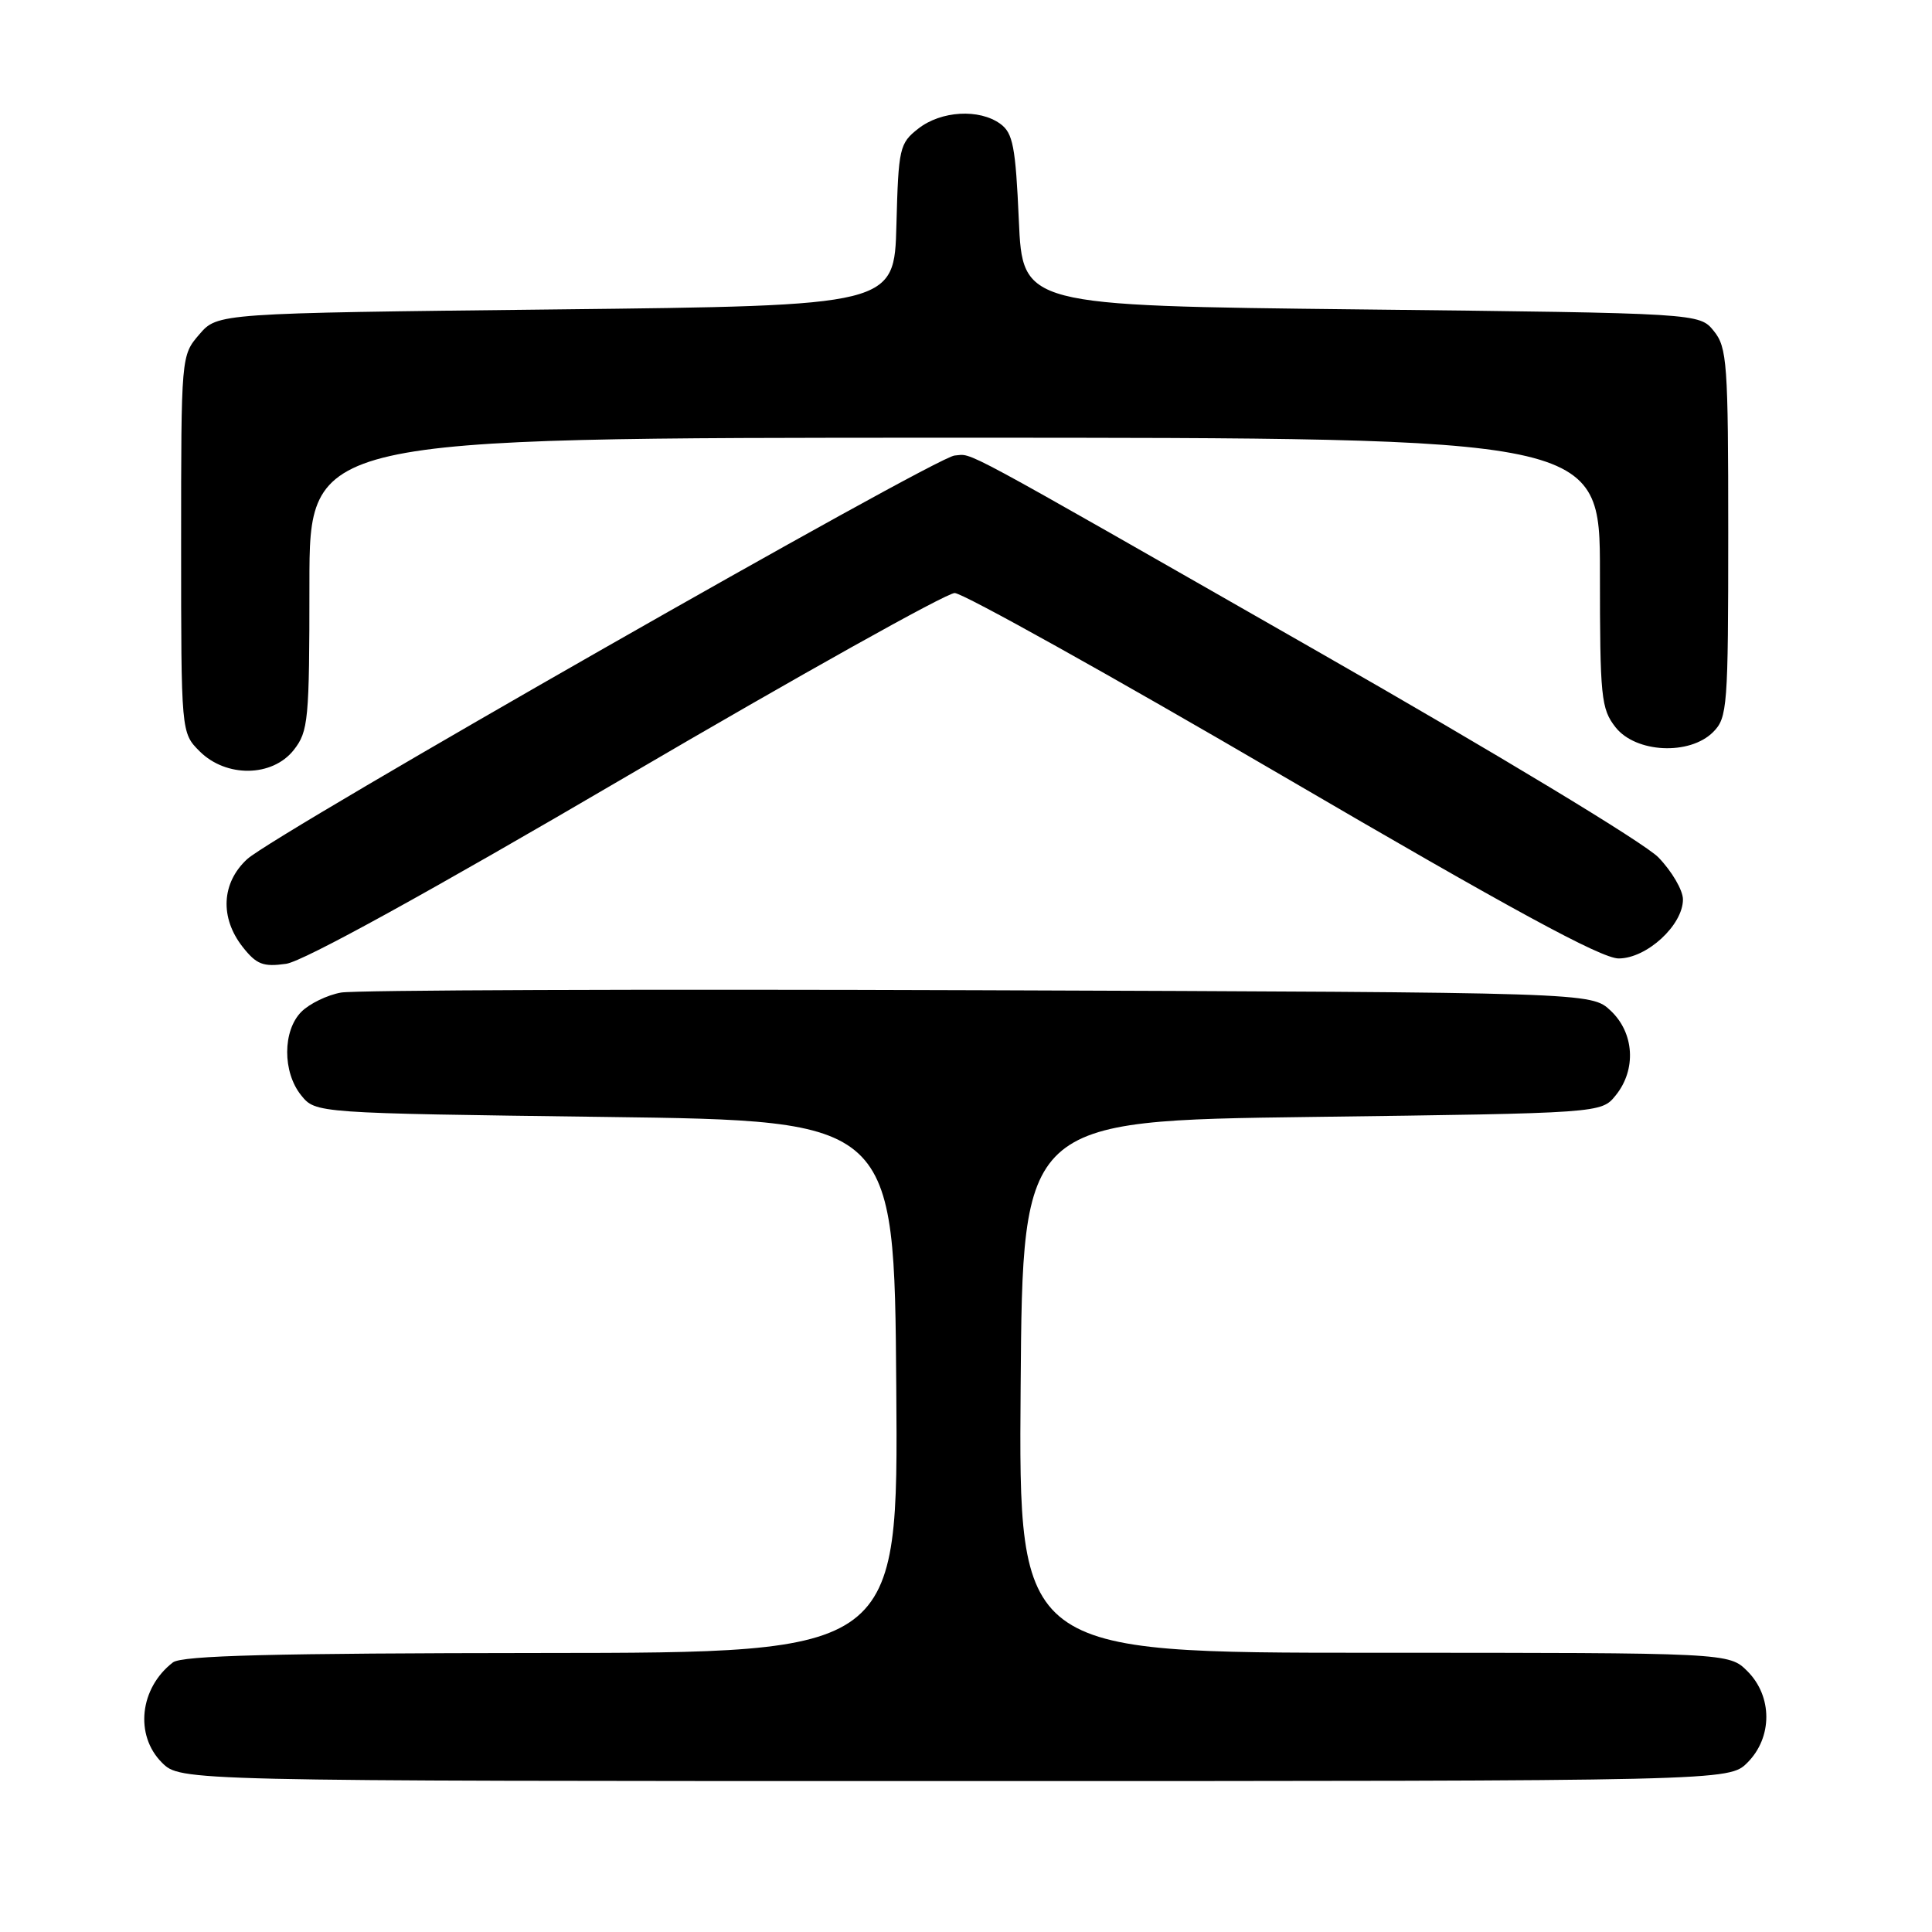 <?xml version="1.0" encoding="UTF-8" standalone="no"?>
<!DOCTYPE svg PUBLIC "-//W3C//DTD SVG 1.1//EN" "http://www.w3.org/Graphics/SVG/1.1/DTD/svg11.dtd" >
<svg xmlns="http://www.w3.org/2000/svg" xmlns:xlink="http://www.w3.org/1999/xlink" version="1.1" viewBox="0 0 256 256">
 <g >
 <path fill="currentColor"
d=" M 231.55 233.55 C 234.88 230.21 234.88 224.79 231.55 221.45 C 229.09 219.00 229.09 219.00 182.03 219.00 C 134.97 219.00 134.97 219.00 135.24 183.75 C 135.50 148.50 135.50 148.50 173.84 148.00 C 212.18 147.50 212.18 147.50 214.09 145.14 C 216.85 141.73 216.56 136.87 213.42 133.92 C 210.84 131.50 210.84 131.50 129.67 131.21 C 85.03 131.05 47.01 131.19 45.19 131.52 C 43.38 131.84 41.01 132.99 39.94 134.06 C 37.44 136.56 37.42 142.06 39.91 145.14 C 41.82 147.50 41.82 147.50 80.16 148.00 C 118.50 148.50 118.50 148.50 118.76 183.75 C 119.03 219.00 119.03 219.00 71.76 219.03 C 36.19 219.06 24.11 219.36 22.91 220.28 C 18.51 223.67 17.82 229.91 21.45 233.55 C 23.91 236.00 23.91 236.00 126.50 236.00 C 229.09 236.00 229.09 236.00 231.55 233.55 Z  M 83.00 102.89 C 105.83 89.52 125.40 78.58 126.50 78.58 C 127.60 78.59 147.14 89.48 169.92 102.79 C 200.20 120.49 212.18 127.00 214.48 127.00 C 218.20 127.00 223.00 122.59 223.00 119.18 C 223.00 117.97 221.54 115.46 219.75 113.61 C 217.91 111.71 198.28 99.84 174.50 86.26 C 125.65 58.35 129.06 60.19 126.49 60.36 C 123.93 60.54 36.43 110.46 32.75 113.84 C 29.34 116.98 29.11 121.60 32.16 125.48 C 33.99 127.80 34.87 128.14 37.91 127.71 C 40.17 127.40 56.84 118.22 83.00 102.89 Z  M 38.93 99.37 C 40.86 96.91 41.00 95.44 41.00 77.37 C 41.00 58.00 41.00 58.00 126.50 58.00 C 212.00 58.00 212.00 58.00 212.00 75.87 C 212.00 92.42 212.15 93.92 214.07 96.37 C 216.75 99.77 223.88 100.12 227.00 97.00 C 228.89 95.11 229.00 93.67 229.00 70.61 C 229.00 48.09 228.85 46.04 227.09 43.86 C 225.18 41.50 225.18 41.50 180.34 41.00 C 135.50 40.50 135.50 40.50 135.00 29.17 C 134.57 19.44 134.22 17.63 132.56 16.42 C 129.77 14.38 124.69 14.67 121.67 17.05 C 119.19 18.99 119.05 19.62 118.78 29.80 C 118.50 40.50 118.50 40.50 73.66 41.00 C 28.83 41.50 28.83 41.50 26.41 44.31 C 24.00 47.11 24.00 47.13 24.00 72.10 C 24.00 97.09 24.00 97.09 26.45 99.55 C 29.97 103.06 36.09 102.98 38.93 99.37 Z "/>
</g>
</svg>